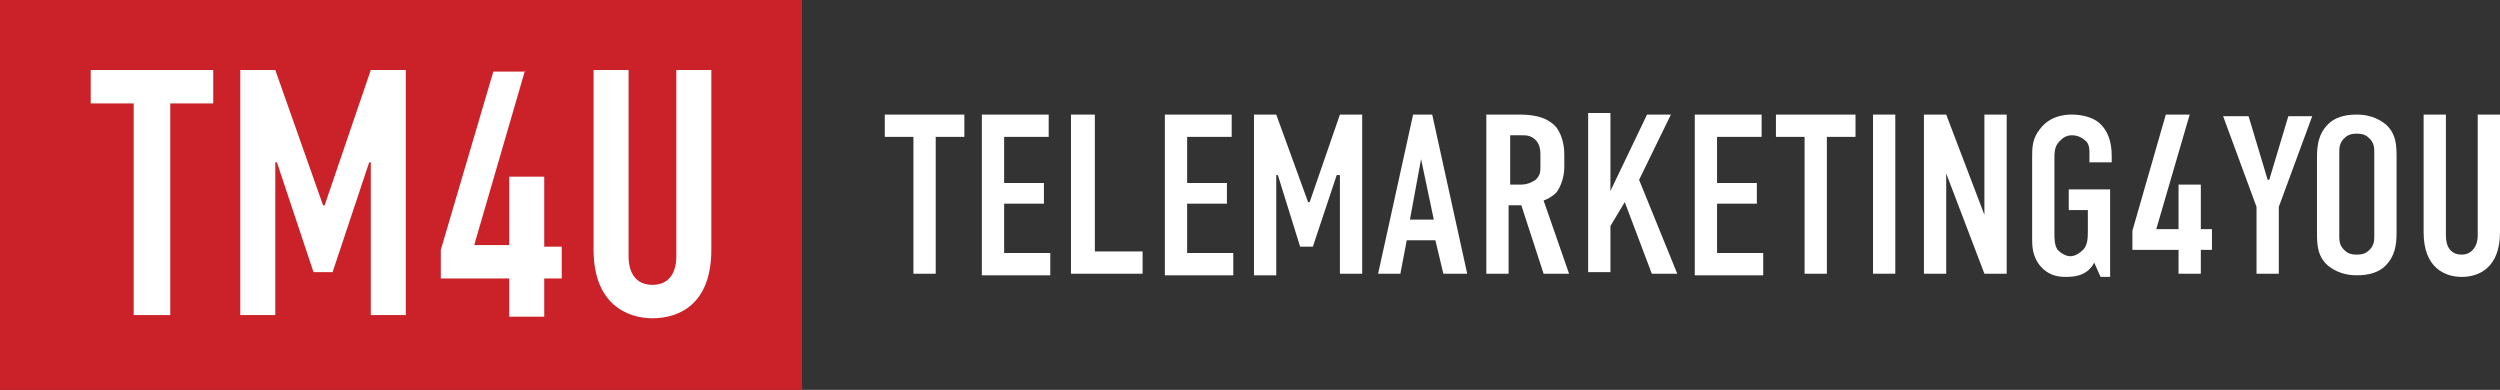 <svg id="Слой_1" xmlns="http://www.w3.org/2000/svg" viewBox="0 0 157.1 24.5"><rect x="0" y="0" width="157.1" height="24.5" fill="#333333" stroke="none"/><style>.st0{fill:#cb2128}.st1{fill:#fff}</style><g id="XMLID_402_"><path id="XMLID_401_" class="st0" d="M0 0h50.4v24.5H0z"/><g id="XMLID_392_"><path id="XMLID_399_" class="st1" d="M13.4 4.4v2.1h-2.7v13.3H8.4V6.5H5.7V4.4h7.7z"/><path id="XMLID_397_" class="st1" d="M15.1 4.4h2.2l3 8.5h.1l2.9-8.5h2.2v15.4h-2.2v-9.6h-.1l-2.3 6.9h-1.2l-2.3-6.9h-.1v9.6h-2.2V4.4z"/><path id="XMLID_395_" class="st1" d="M33 4.4l-3.2 11H32v-4.3h2.2v4.4h1.1v2h-1.1v2.4H32v-2.4h-4.3v-1.8L31 4.5h2z"/><path id="XMLID_393_" class="st1" d="M39.5 4.4v11.7c0 1.1.5 1.8 1.5 1.8s1.5-.7 1.5-1.8V4.4h2.2v11.3c0 3.4-2 4.3-3.7 4.3-1.6 0-3.7-.9-3.7-4.3V4.4h2.2z"/></g><g id="XMLID_354_"><path id="XMLID_390_" class="st1" d="M60.6 7.2v1.4h-1.8v8.6h-1.4V8.6h-1.8V7.2h5z"/><path id="XMLID_388_" class="st1" d="M61.7 7.2h4.2v1.4h-2.8v2.9h2.5v1.3h-2.5v3.1H66v1.4h-4.3V7.2z"/><path id="XMLID_386_" class="st1" d="M68.8 7.2v8.6h3v1.4h-4.5v-10h1.5z"/><path id="XMLID_384_" class="st1" d="M73.2 7.2h4.2v1.4h-2.8v2.9h2.5v1.3h-2.5v3.1h2.9v1.4h-4.3V7.2z"/><path id="XMLID_382_" class="st1" d="M78.8 7.2h1.4l2 5.5h.1l1.9-5.5h1.4v10h-1.4V11H84l-1.5 4.5h-.8L80.3 11h-.1v6.3h-1.4V7.2z"/><path id="XMLID_379_" class="st1" d="M90.7 17.2l-.5-2.1h-1.8l-.4 2.1h-1.4l2.2-10H90l2.2 10h-1.5zM89.3 10l-.7 3.8h1.5l-.8-3.8z"/><path id="XMLID_376_" class="st1" d="M95.3 7.2c.7 0 1.8 0 2.5.8.3.4.5 1 .5 1.7v.8c0 .6-.2 1.2-.5 1.6-.2.2-.5.4-.8.5l1.6 4.6H97l-1.4-4.3h-.8v4.3h-1.4v-10h1.9zm-.5 4.4h.8c.3 0 .6-.1.9-.3.3-.3.3-.5.3-.9v-.7c0-.4-.1-.7-.3-.9-.3-.3-.6-.3-.9-.3h-.7v3.1z"/><path id="XMLID_374_" class="st1" d="M101.2 7.2V12l2.3-4.8h1.5l-2 4.1 2.4 5.9h-1.6l-1.7-4.5-.9 1.5v2.9h-1.4v-10h1.4z"/><path id="XMLID_372_" class="st1" d="M106.5 7.2h4.2v1.4h-2.8v2.9h2.5v1.3h-2.5v3.1h2.9v1.4h-4.3V7.2z"/><path id="XMLID_370_" class="st1" d="M116.6 7.2v1.4h-1.8v8.6h-1.4V8.6h-1.8V7.2h5z"/><path id="XMLID_368_" class="st1" d="M119.1 7.2v10h-1.4v-10h1.4z"/><path id="XMLID_366_" class="st1" d="M122.3 7.2l2.4 6.3V7.2h1.4v10h-1.4l-2.4-6.3v6.3h-1.4v-10h1.4z"/><path id="XMLID_364_" class="st1" d="M131.6 16.5c-.2.4-.5.6-.7.7-.4.2-.9.2-1.1.2-.5 0-1.1-.1-1.6-.7s-.5-1.3-.5-1.7V9.9c0-.6 0-1.2.5-1.8.6-.8 1.5-.9 2-.9.7 0 1.4.2 1.8.6.4.4.7 1 .7 2v.4h-1.4v-.6c0-.2 0-.6-.3-.8-.1-.1-.4-.3-.8-.3s-.6.2-.8.4c-.3.3-.3.7-.3 1.1v4.7c0 .3 0 .7.2 1 .2.2.5.4.8.4.3 0 .6-.2.8-.4.3-.3.3-.8.3-1.2v-1.3H130v-1.3h2.6v5.5h-.6l-.4-.9z"/><path id="XMLID_362_" class="st1" d="M137.6 7.2l-2.1 7.2h1.4v-2.8h1.4v2.8h.7v1.3h-.7v1.5h-1.4v-1.5H134v-1.2l2.1-7.3h1.5z"/><path id="XMLID_360_" class="st1" d="M143.2 13v4.2h-1.4V13l-2.1-5.7h1.6l1.2 4h.1l1.2-4h1.5l-2.1 5.7z"/><path id="XMLID_357_" class="st1" d="M145.6 9.9c0-.8.1-1.5.7-2.1.4-.4 1-.6 1.8-.6.7 0 1.3.2 1.8.6.7.6.7 1.4.7 2.1v4.7c0 .8-.1 1.5-.7 2.1-.4.4-1 .6-1.8.6-.7 0-1.3-.2-1.8-.6-.7-.6-.7-1.4-.7-2.1V9.9zm3.6-.3c0-.3 0-.6-.3-.9-.2-.2-.4-.3-.8-.3s-.6.1-.8.3c-.3.3-.3.6-.3.9v5.2c0 .3 0 .6.3.9.2.2.4.3.8.3s.6-.1.8-.3c.3-.3.3-.6.3-.9V9.6z"/><path id="XMLID_355_" class="st1" d="M153.7 7.2v7.6c0 .7.3 1.2 1 1.2.6 0 1-.5 1-1.2V7.2h1.4v7.4c0 2.2-1.3 2.8-2.4 2.8-1.1 0-2.4-.6-2.4-2.8V7.2h1.4z"/></g></g></svg>